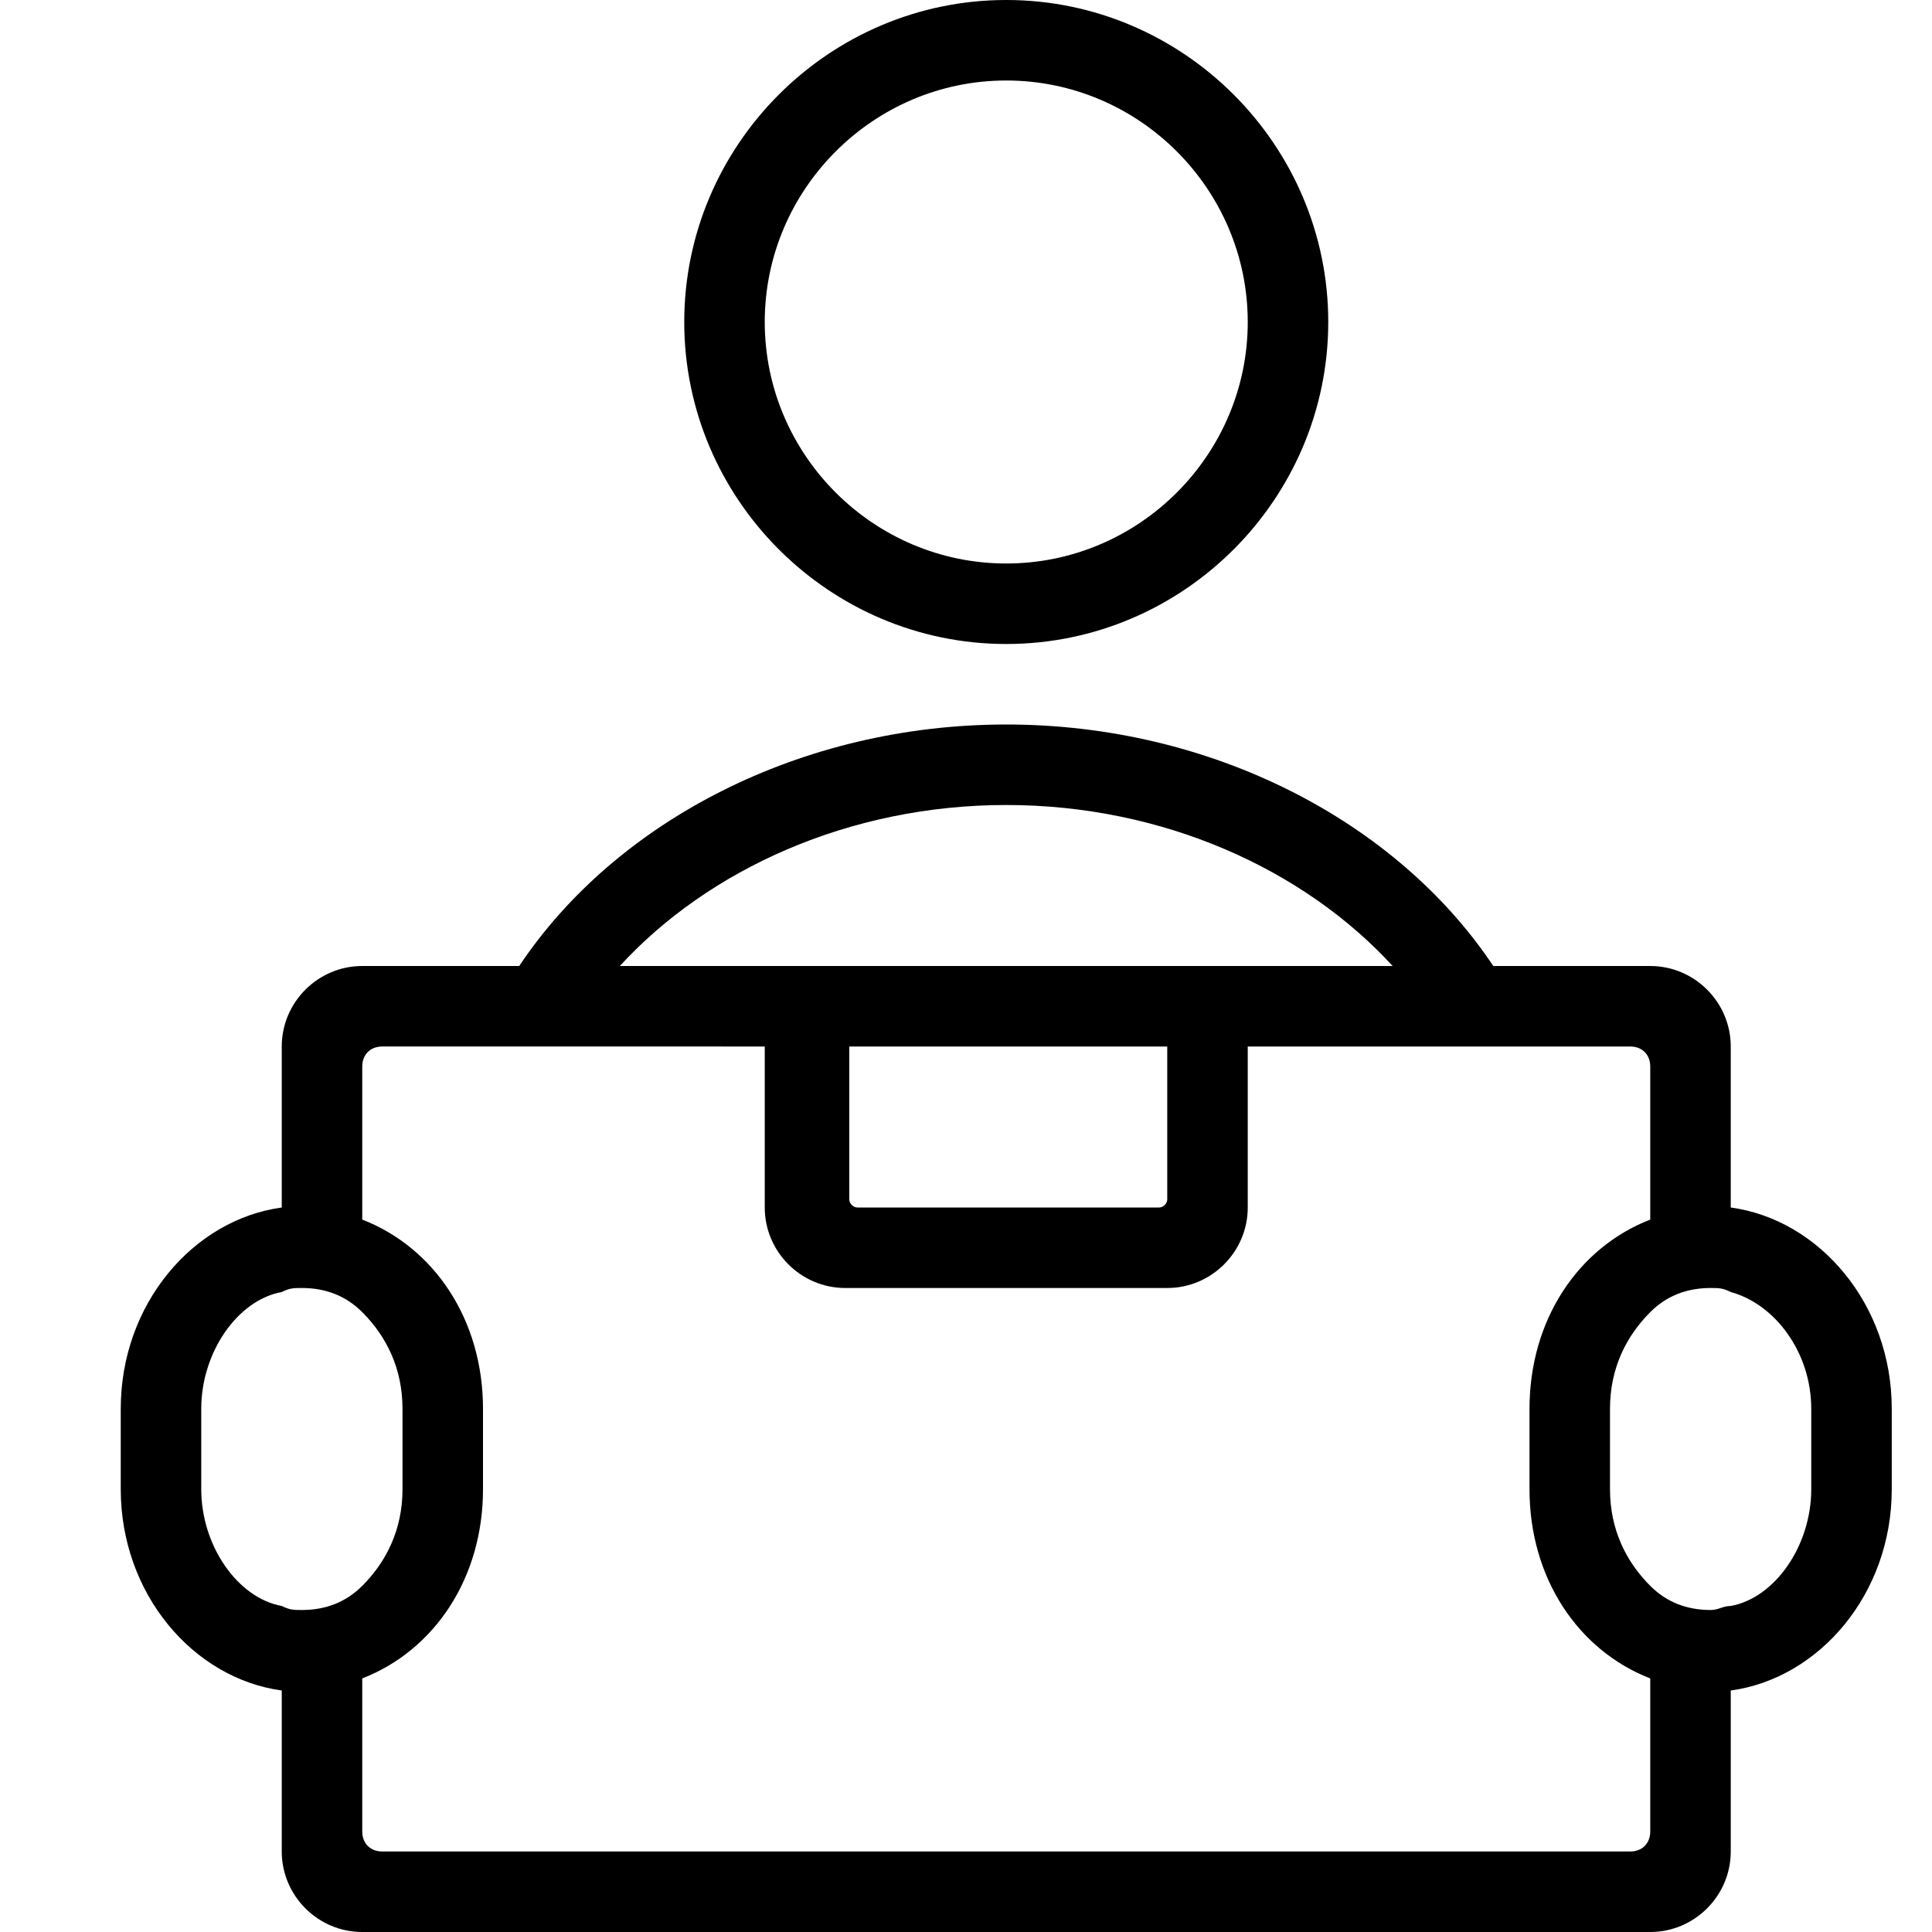 <svg xmlns="http://www.w3.org/2000/svg" viewBox="0 0 48 48"><path class="st0" d="M25 16c4.4 0 8-3.6 8-8s-3.6-8-8-8-8 3.6-8 8 3.6 8 8 8zm0-14c3.3 0 6 2.7 6 6s-2.7 6-6 6-6-2.7-6-6 2.7-6 6-6zm18 28v-4c0-1.1-.9-2-2-2h-3.9c-2.4-3.6-7-6-12.1-6s-9.7 2.4-12.1 6H9c-1.1 0-2 .9-2 2v4c-2.2.3-4 2.4-4 5v2c0 2.6 1.8 4.7 4 5v4c0 1.1.9 2 2 2h32c1.1 0 2-.9 2-2v-4c2.2-.3 4-2.4 4-5v-2c0-2.6-1.8-4.7-4-5zM25 20c3.9 0 7.4 1.6 9.6 4H15.4c2.2-2.4 5.7-4 9.6-4zm-4 6h8v3.8c0 .1-.1.2-.2.2h-7.5c-.1 0-.2-.1-.2-.2V26zM5 37v-2c0-1.4.9-2.7 2-2.9.2-.1.3-.1.5-.1.6 0 1.1.2 1.5.6.6.6 1 1.4 1 2.4v2c0 1-.4 1.8-1 2.4-.4.4-.9.6-1.5.6-.2 0-.3 0-.5-.1-1.1-.2-2-1.5-2-2.9zm36 8.5c0 .3-.2.5-.5.5h-31c-.3 0-.5-.2-.5-.5v-3.8c1.8-.7 3-2.5 3-4.7v-2c0-2.2-1.2-4-3-4.7v-3.8c0-.3.2-.5.5-.5H19v4c0 1.1.9 2 2 2h8c1.1 0 2-.9 2-2v-4h9.5c.3 0 .5.2.5.5v3.8c-1.8.7-3 2.5-3 4.7v2c0 2.2 1.2 4 3 4.7v3.8zm4-8.5c0 1.4-.9 2.7-2 2.9-.2 0-.3.1-.5.1-.6 0-1.1-.2-1.5-.6-.6-.6-1-1.4-1-2.4v-2c0-1 .4-1.8 1-2.4.4-.4.9-.6 1.5-.6.2 0 .3 0 .5.1 1.1.3 2 1.5 2 2.9v2z"/></svg>